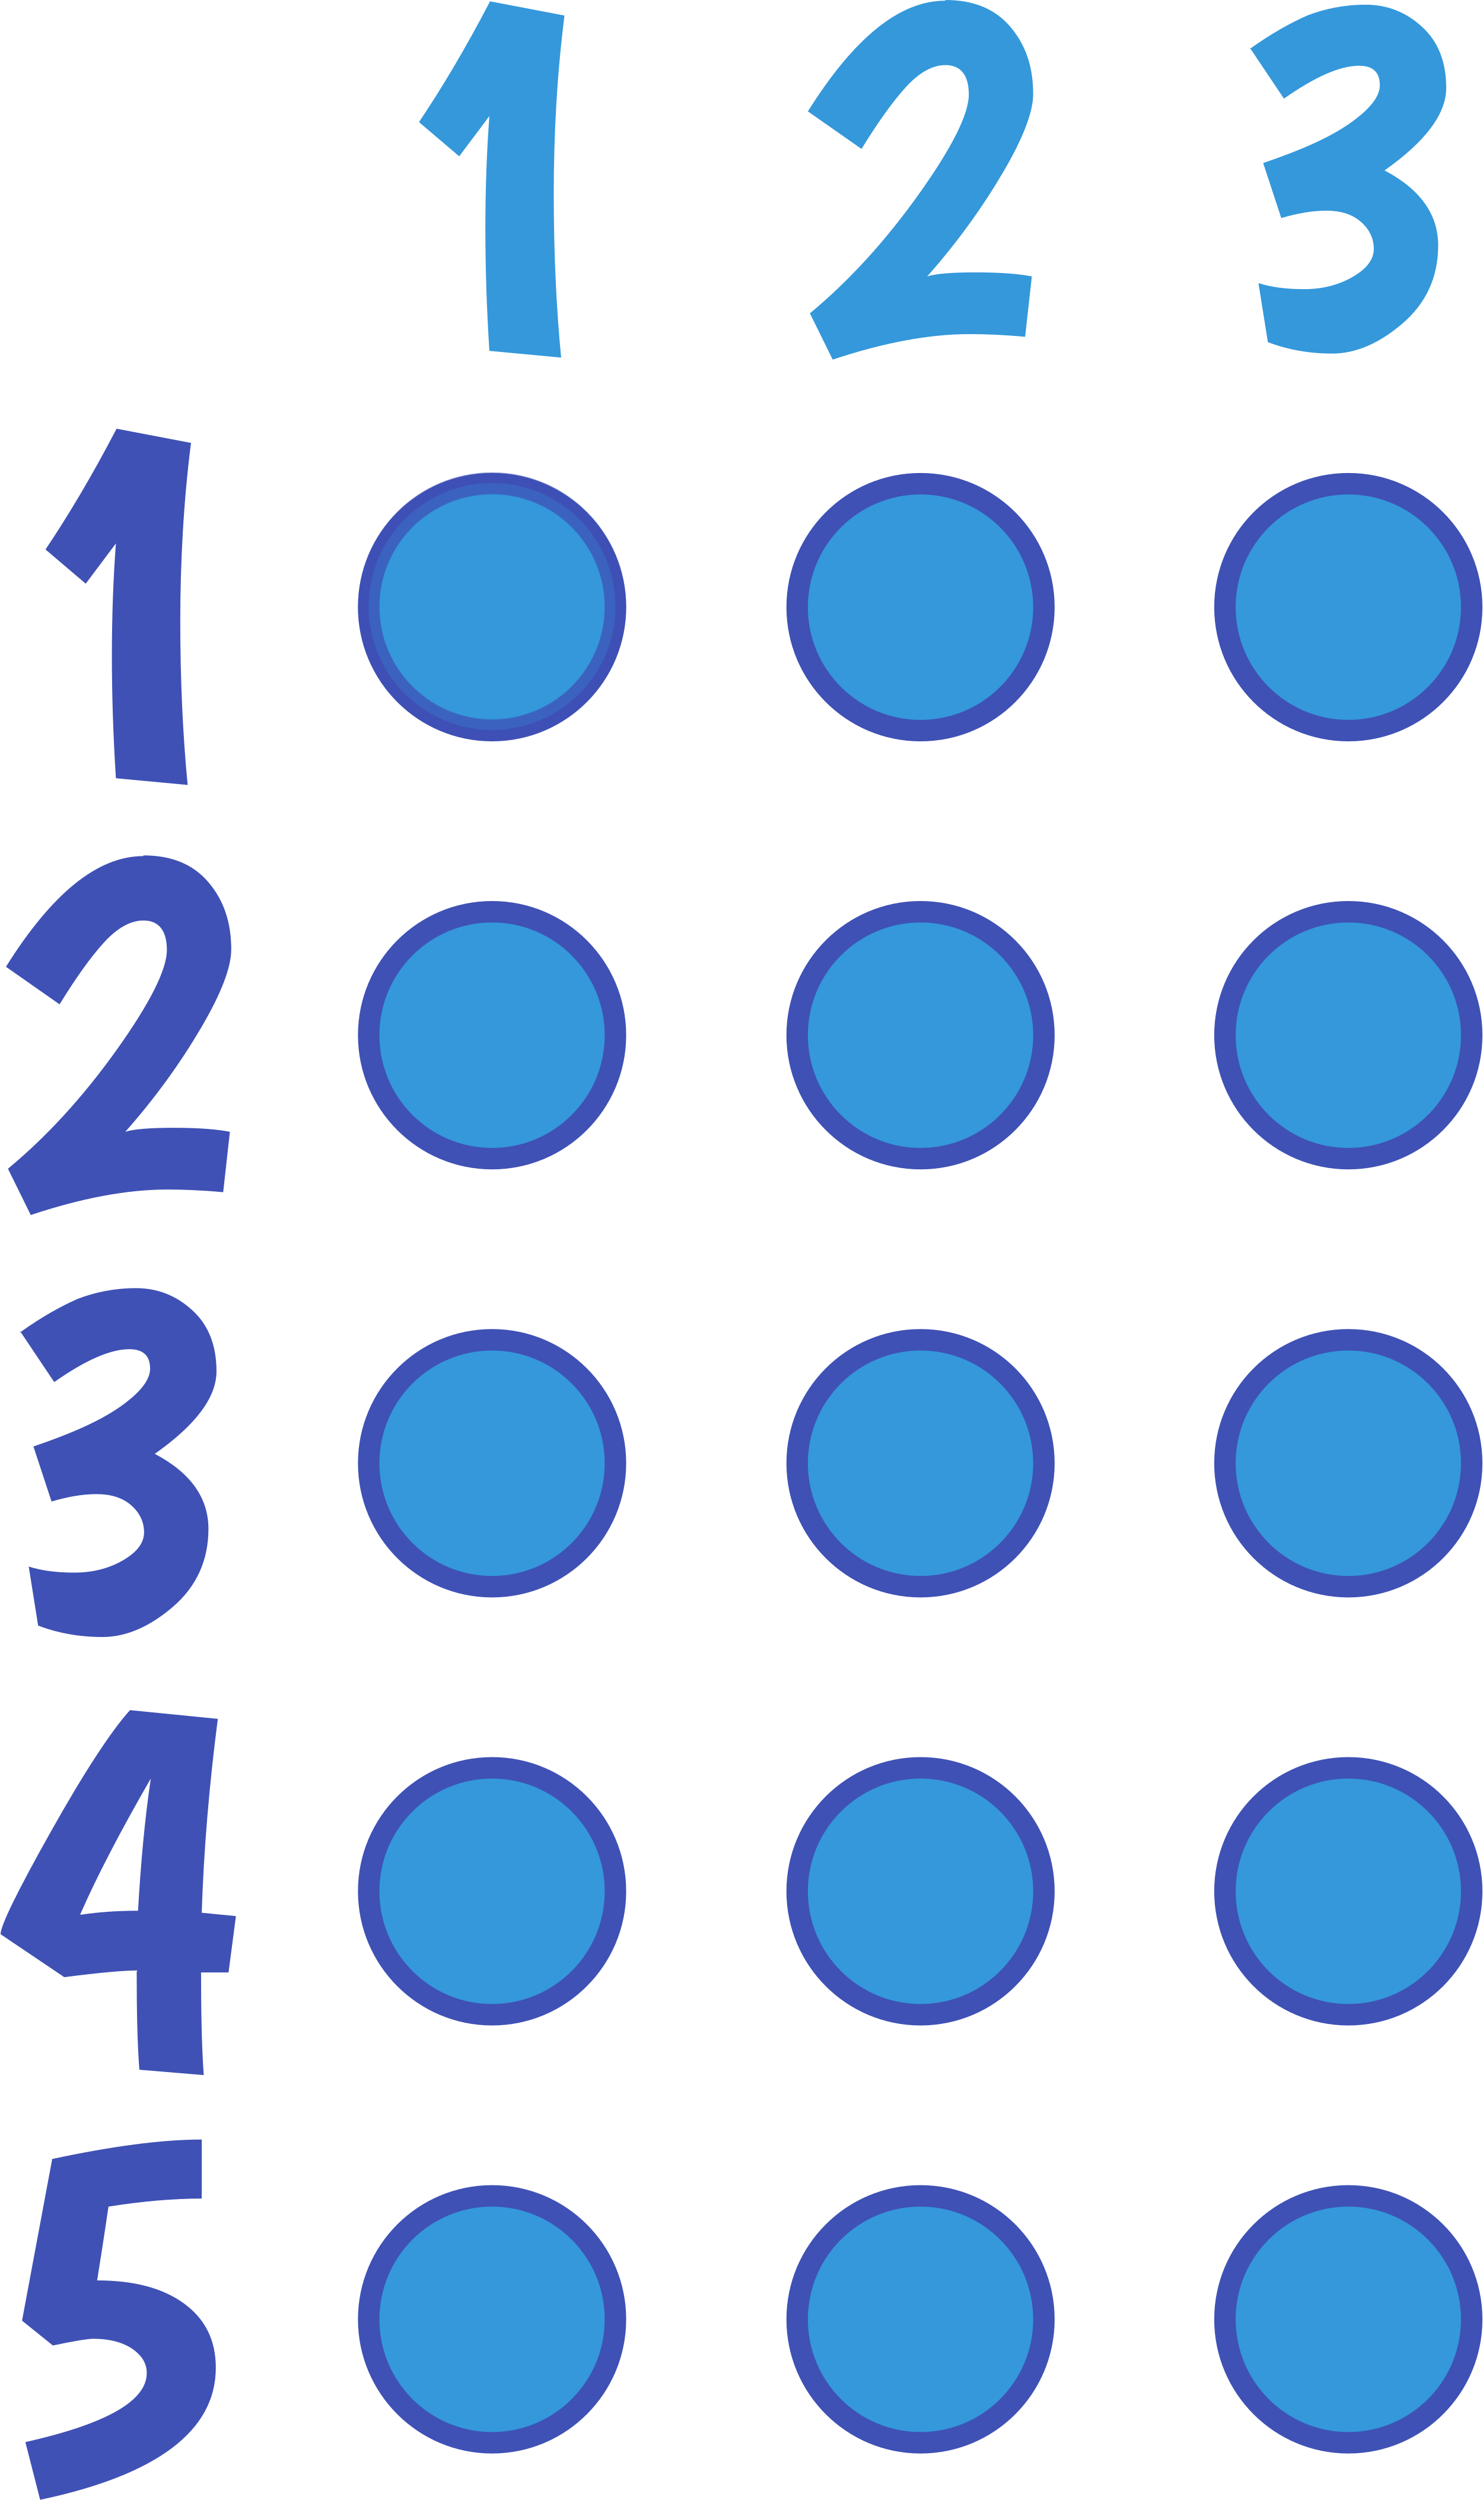 <?xml version="1.0" encoding="UTF-8"?>
<!DOCTYPE svg PUBLIC "-//W3C//DTD SVG 1.1//EN" "http://www.w3.org/Graphics/SVG/1.1/DTD/svg11.dtd">
<!-- Creator: CorelDRAW 2018 (64-Bit) -->
<svg xmlns="http://www.w3.org/2000/svg" xml:space="preserve" width="0.926in" height="1.56in" version="1.1" style="shape-rendering:geometricPrecision; text-rendering:geometricPrecision; image-rendering:optimizeQuality; fill-rule:evenodd; clip-rule:evenodd"
viewBox="0 0 22.1 37.26"
 xmlns:xlink="http://www.w3.org/1999/xlink">
 <defs>
  <style type="text/css">
   <![CDATA[
    .str1 {stroke:#3F51B5;stroke-width:0.32;stroke-miterlimit:2.613;stroke-opacity:0.502}
    .str0 {stroke:#3F51B5;stroke-width:0.32;stroke-miterlimit:2.613}
    .fil0 {fill:#3498DB}
    .fil2 {fill:#3498DB;fill-rule:nonzero}
    .fil3 {fill:#3F51B5;fill-rule:nonzero}
    .fil1 {fill:#3498DB;fill-opacity:0.502}
   ]]>
  </style>
 </defs>
 <g id="Layer_x0020_1">
  <circle class="fil0 str0" cx="7.33" cy="9.05" r="1.84"/>
  <circle class="fil0 str0" cx="13.72" cy="9.05" r="1.84"/>
  <circle class="fil0 str0" cx="20.1" cy="9.05" r="1.84"/>
  <circle class="fil0 str0" cx="7.33" cy="15.43" r="1.84"/>
  <circle class="fil0 str0" cx="13.72" cy="15.43" r="1.84"/>
  <circle class="fil0 str0" cx="20.1" cy="15.43" r="1.84"/>
  <circle class="fil0 str0" cx="7.33" cy="21.81" r="1.84"/>
  <circle class="fil0 str0" cx="13.72" cy="21.81" r="1.84"/>
  <circle class="fil0 str0" cx="20.1" cy="21.81" r="1.84"/>
  <circle class="fil0 str0" cx="7.33" cy="28.19" r="1.84"/>
  <circle class="fil0 str0" cx="13.72" cy="28.19" r="1.84"/>
  <circle class="fil0 str0" cx="20.1" cy="28.19" r="1.84"/>
  <circle class="fil0 str0" cx="7.33" cy="34.57" r="1.84"/>
  <circle class="fil0 str0" cx="13.72" cy="34.57" r="1.84"/>
  <circle class="fil0 str0" cx="20.1" cy="34.57" r="1.84"/>
  <path class="fil1 str1" d="M7.33 7.2c1.02,0 1.84,0.83 1.84,1.84 0,1.02 -0.83,1.84 -1.84,1.84 -1.02,0 -1.84,-0.83 -1.84,-1.84 0,-1.02 0.83,-1.84 1.84,-1.84z"/>
  <path class="fil2" d="M8.41 0.23c-0.11,0.87 -0.16,1.76 -0.16,2.66 0,0.9 0.04,1.72 0.11,2.44l-1.07 -0.1c-0.04,-0.62 -0.06,-1.23 -0.06,-1.82 0,-0.59 0.02,-1.15 0.06,-1.68l-0.45 0.6 -0.6 -0.51c0.33,-0.49 0.69,-1.09 1.06,-1.8l1.1 0.21z"/>
  <path class="fil2" d="M14.09 0c0.42,0 0.74,0.13 0.97,0.4 0.23,0.27 0.34,0.6 0.34,1 0,0.27 -0.15,0.66 -0.45,1.17 -0.3,0.51 -0.67,1.03 -1.13,1.55 0.12,-0.04 0.36,-0.06 0.72,-0.06 0.36,0 0.64,0.02 0.84,0.06l-0.1 0.9c-0.33,-0.03 -0.6,-0.04 -0.83,-0.04 -0.61,0 -1.29,0.13 -2.04,0.38l-0.34 -0.69c0.58,-0.48 1.12,-1.07 1.62,-1.77 0.5,-0.7 0.75,-1.2 0.75,-1.49 0,-0.29 -0.12,-0.44 -0.35,-0.44 -0.19,0 -0.39,0.11 -0.59,0.33 -0.2,0.22 -0.42,0.53 -0.66,0.92l-0.8 -0.56c0.69,-1.1 1.37,-1.65 2.05,-1.65z"/>
  <path class="fil2" d="M18.63 0.73c0.32,-0.23 0.61,-0.39 0.86,-0.5 0.26,-0.1 0.55,-0.16 0.87,-0.16 0.32,0 0.6,0.11 0.84,0.33 0.24,0.22 0.36,0.52 0.36,0.91 0,0.39 -0.31,0.8 -0.92,1.23 0.53,0.28 0.8,0.65 0.8,1.12 0,0.47 -0.18,0.86 -0.53,1.16 -0.35,0.3 -0.7,0.45 -1.05,0.45 -0.35,0 -0.67,-0.06 -0.96,-0.17l-0.14 -0.88c0.19,0.06 0.41,0.09 0.68,0.09 0.27,0 0.51,-0.06 0.72,-0.18 0.21,-0.12 0.32,-0.26 0.32,-0.42 0,-0.16 -0.07,-0.3 -0.2,-0.41 -0.13,-0.11 -0.3,-0.16 -0.51,-0.16 -0.21,0 -0.43,0.04 -0.67,0.11l-0.27 -0.82c0.56,-0.19 0.99,-0.38 1.29,-0.59 0.3,-0.21 0.45,-0.4 0.45,-0.57 0,-0.19 -0.1,-0.29 -0.31,-0.29 -0.28,0 -0.65,0.16 -1.12,0.49l-0.51 -0.76z"/>
  <path class="fil3" d="M2.84 6.6c-0.11,0.87 -0.16,1.76 -0.16,2.66 0,0.9 0.04,1.72 0.11,2.44l-1.07 -0.1c-0.04,-0.62 -0.06,-1.23 -0.06,-1.82 0,-0.59 0.02,-1.15 0.06,-1.68l-0.45 0.6 -0.6 -0.51c0.33,-0.49 0.69,-1.09 1.06,-1.8l1.1 0.21z"/>
  <path class="fil3" d="M2.13 12.75c0.42,0 0.74,0.13 0.97,0.4 0.23,0.27 0.34,0.6 0.34,1 0,0.27 -0.15,0.66 -0.45,1.17 -0.3,0.51 -0.67,1.03 -1.13,1.55 0.12,-0.04 0.36,-0.06 0.72,-0.06 0.36,0 0.64,0.02 0.84,0.06l-0.1 0.9c-0.33,-0.03 -0.6,-0.04 -0.83,-0.04 -0.61,0 -1.29,0.13 -2.04,0.38l-0.34 -0.69c0.58,-0.48 1.12,-1.07 1.62,-1.77 0.5,-0.7 0.75,-1.2 0.75,-1.49 0,-0.29 -0.12,-0.44 -0.35,-0.44 -0.19,0 -0.39,0.11 -0.59,0.33 -0.2,0.22 -0.42,0.53 -0.66,0.92l-0.8 -0.56c0.69,-1.1 1.37,-1.65 2.05,-1.65z"/>
  <path class="fil3" d="M0.29 19.86c0.32,-0.23 0.61,-0.39 0.86,-0.5 0.26,-0.1 0.55,-0.16 0.87,-0.16 0.32,0 0.6,0.11 0.84,0.33 0.24,0.22 0.36,0.52 0.36,0.91 0,0.39 -0.31,0.8 -0.92,1.23 0.53,0.28 0.8,0.65 0.8,1.12 0,0.47 -0.18,0.86 -0.53,1.16 -0.35,0.3 -0.7,0.45 -1.05,0.45 -0.35,0 -0.67,-0.06 -0.96,-0.17l-0.14 -0.88c0.19,0.06 0.41,0.09 0.68,0.09 0.27,0 0.51,-0.06 0.72,-0.18 0.21,-0.12 0.32,-0.26 0.32,-0.42 0,-0.16 -0.07,-0.3 -0.2,-0.41 -0.13,-0.11 -0.3,-0.16 -0.51,-0.16 -0.21,0 -0.43,0.04 -0.67,0.11l-0.27 -0.82c0.56,-0.19 0.99,-0.38 1.29,-0.59 0.3,-0.21 0.45,-0.4 0.45,-0.57 0,-0.19 -0.1,-0.29 -0.31,-0.29 -0.28,0 -0.65,0.16 -1.12,0.49l-0.51 -0.76z"/>
  <path class="fil3" d="M2.04 29.37c-0.19,0 -0.55,0.03 -1.09,0.1l-0.95 -0.64c0,-0.13 0.25,-0.64 0.75,-1.53 0.5,-0.89 0.9,-1.5 1.18,-1.81l1.31 0.13c-0.13,1 -0.21,1.96 -0.24,2.89l0.51 0.05 -0.11 0.84 -0.41 0c0,0.6 0.01,1.11 0.04,1.53l-0.96 -0.08c-0.03,-0.38 -0.04,-0.86 -0.04,-1.46zm-0.85 -0.83c0.27,-0.04 0.55,-0.06 0.86,-0.06 0.04,-0.7 0.1,-1.36 0.19,-1.97 -0.45,0.78 -0.8,1.45 -1.05,2.02z"/>
  <path class="fil3" d="M3 31.89l0 0.88c-0.42,0 -0.89,0.04 -1.39,0.12 -0.01,0.05 -0.06,0.42 -0.17,1.1 0.54,0 0.97,0.11 1.29,0.34 0.32,0.23 0.48,0.55 0.48,0.96 0,0.94 -0.87,1.6 -2.62,1.97l-0.22 -0.86c1.2,-0.27 1.81,-0.61 1.81,-1.03 0,-0.15 -0.08,-0.27 -0.23,-0.37 -0.16,-0.1 -0.35,-0.14 -0.57,-0.14 -0.07,0 -0.27,0.03 -0.6,0.1l-0.46 -0.37 0.45 -2.41c0.89,-0.19 1.63,-0.29 2.24,-0.29z"/>
 </g>
</svg>
